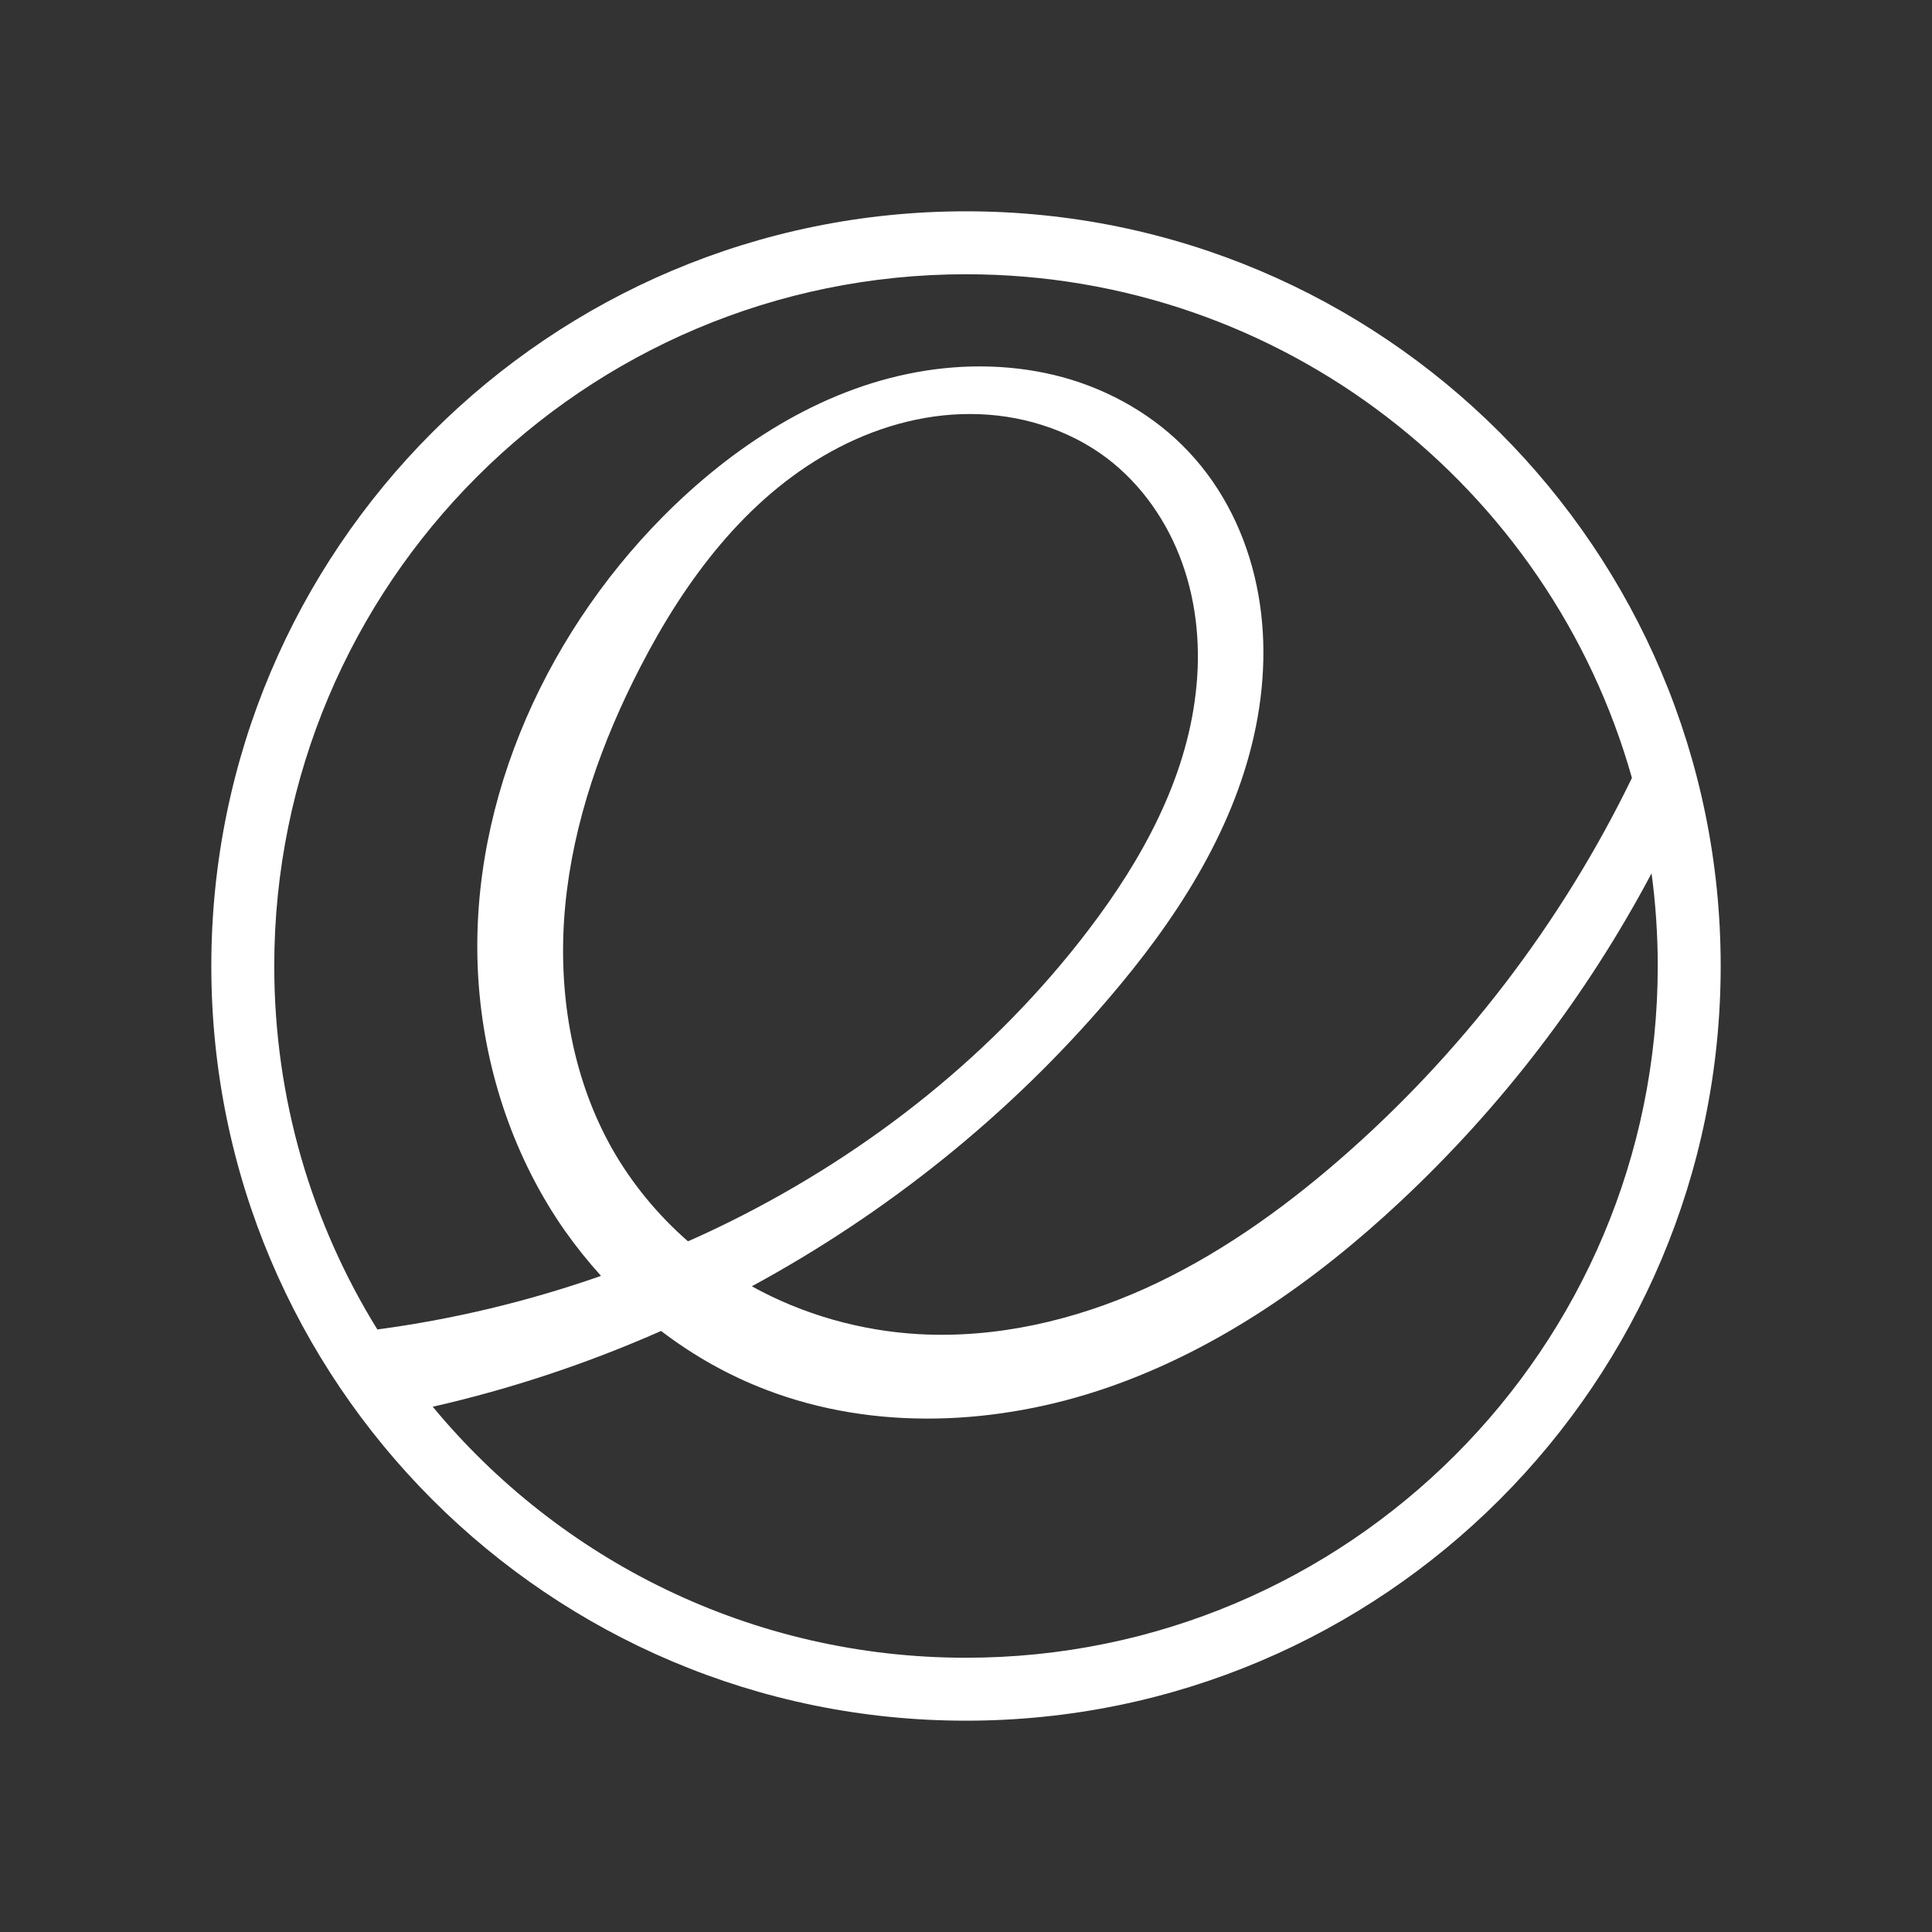 <?xml version="1.0" encoding="utf-8"?>
<svg viewBox="0 0 128 128" xmlns="http://www.w3.org/2000/svg">
  <rect x="0" y="0" width="128" height="128" fill="#333333" stroke="none"/>
  <path d="M 64 14 C 36.38 14 14 36.38 14 64 C 14 91.61 36.38 114 64 114 C 91.61 114 114 91.61 114 64 C 114 36.38 91.61 14 64 14 Z M 64 18.17 C 84.99 18.17 102.69 32.28 108.12 51.54 C 103.44 61.18 96.79 69.86 88.69 76.88 C 84.8 80.25 80.55 83.25 75.86 85.37 C 71.17 87.48 66 88.68 60.86 88.39 C 57 88.17 53.19 87.09 49.81 85.22 C 58.77 80.36 66.85 73.89 73.47 66.13 C 77.82 61.05 81.62 55.26 83.08 48.73 C 83.81 45.47 83.94 42.05 83.25 38.78 C 82.57 35.5 81.06 32.38 78.76 29.94 C 76.53 27.56 73.59 25.87 70.44 25 C 67.29 24.14 63.93 24.07 60.72 24.66 C 54.29 25.83 48.55 29.57 43.94 34.21 C 35.83 42.39 30.81 53.93 31.73 65.41 C 32.19 71.15 34.11 76.8 37.41 81.52 C 38.15 82.57 38.96 83.58 39.82 84.53 C 35.02 86.21 30.04 87.41 25 88.08 C 20.67 81.08 18.17 72.83 18.17 64 C 18.17 38.69 38.69 18.17 64 18.17 Z M 64.29 27.43 C 67.51 27.43 70.76 28.41 73.33 30.35 C 75.64 32.1 77.36 34.59 78.33 37.32 C 79.31 40.06 79.56 43.03 79.22 45.91 C 78.56 51.68 75.65 56.97 72.13 61.59 C 65.91 69.77 57.64 76.32 48.44 80.9 C 47.49 81.37 46.54 81.82 45.58 82.24 C 43.58 80.49 41.86 78.41 40.55 76.1 C 37.82 71.26 36.92 65.51 37.45 59.98 C 37.98 54.45 39.88 49.11 42.43 44.18 C 45.38 38.45 49.41 33.03 55.06 29.92 C 57.88 28.36 61.07 27.42 64.29 27.43 Z M 109.42 57.86 C 109.69 59.87 109.83 61.92 109.83 64 C 109.83 89.31 89.31 109.83 64 109.83 C 49.78 109.83 37.08 103.36 28.67 93.2 C 33.86 92.02 38.93 90.33 43.8 88.18 C 45.92 89.8 48.27 91.13 50.77 92.08 C 57.96 94.84 66.13 94.44 73.41 91.92 C 80.68 89.4 87.14 84.88 92.76 79.62 C 99.47 73.35 105.12 65.97 109.42 57.86 Z" fill="white"/>
</svg>